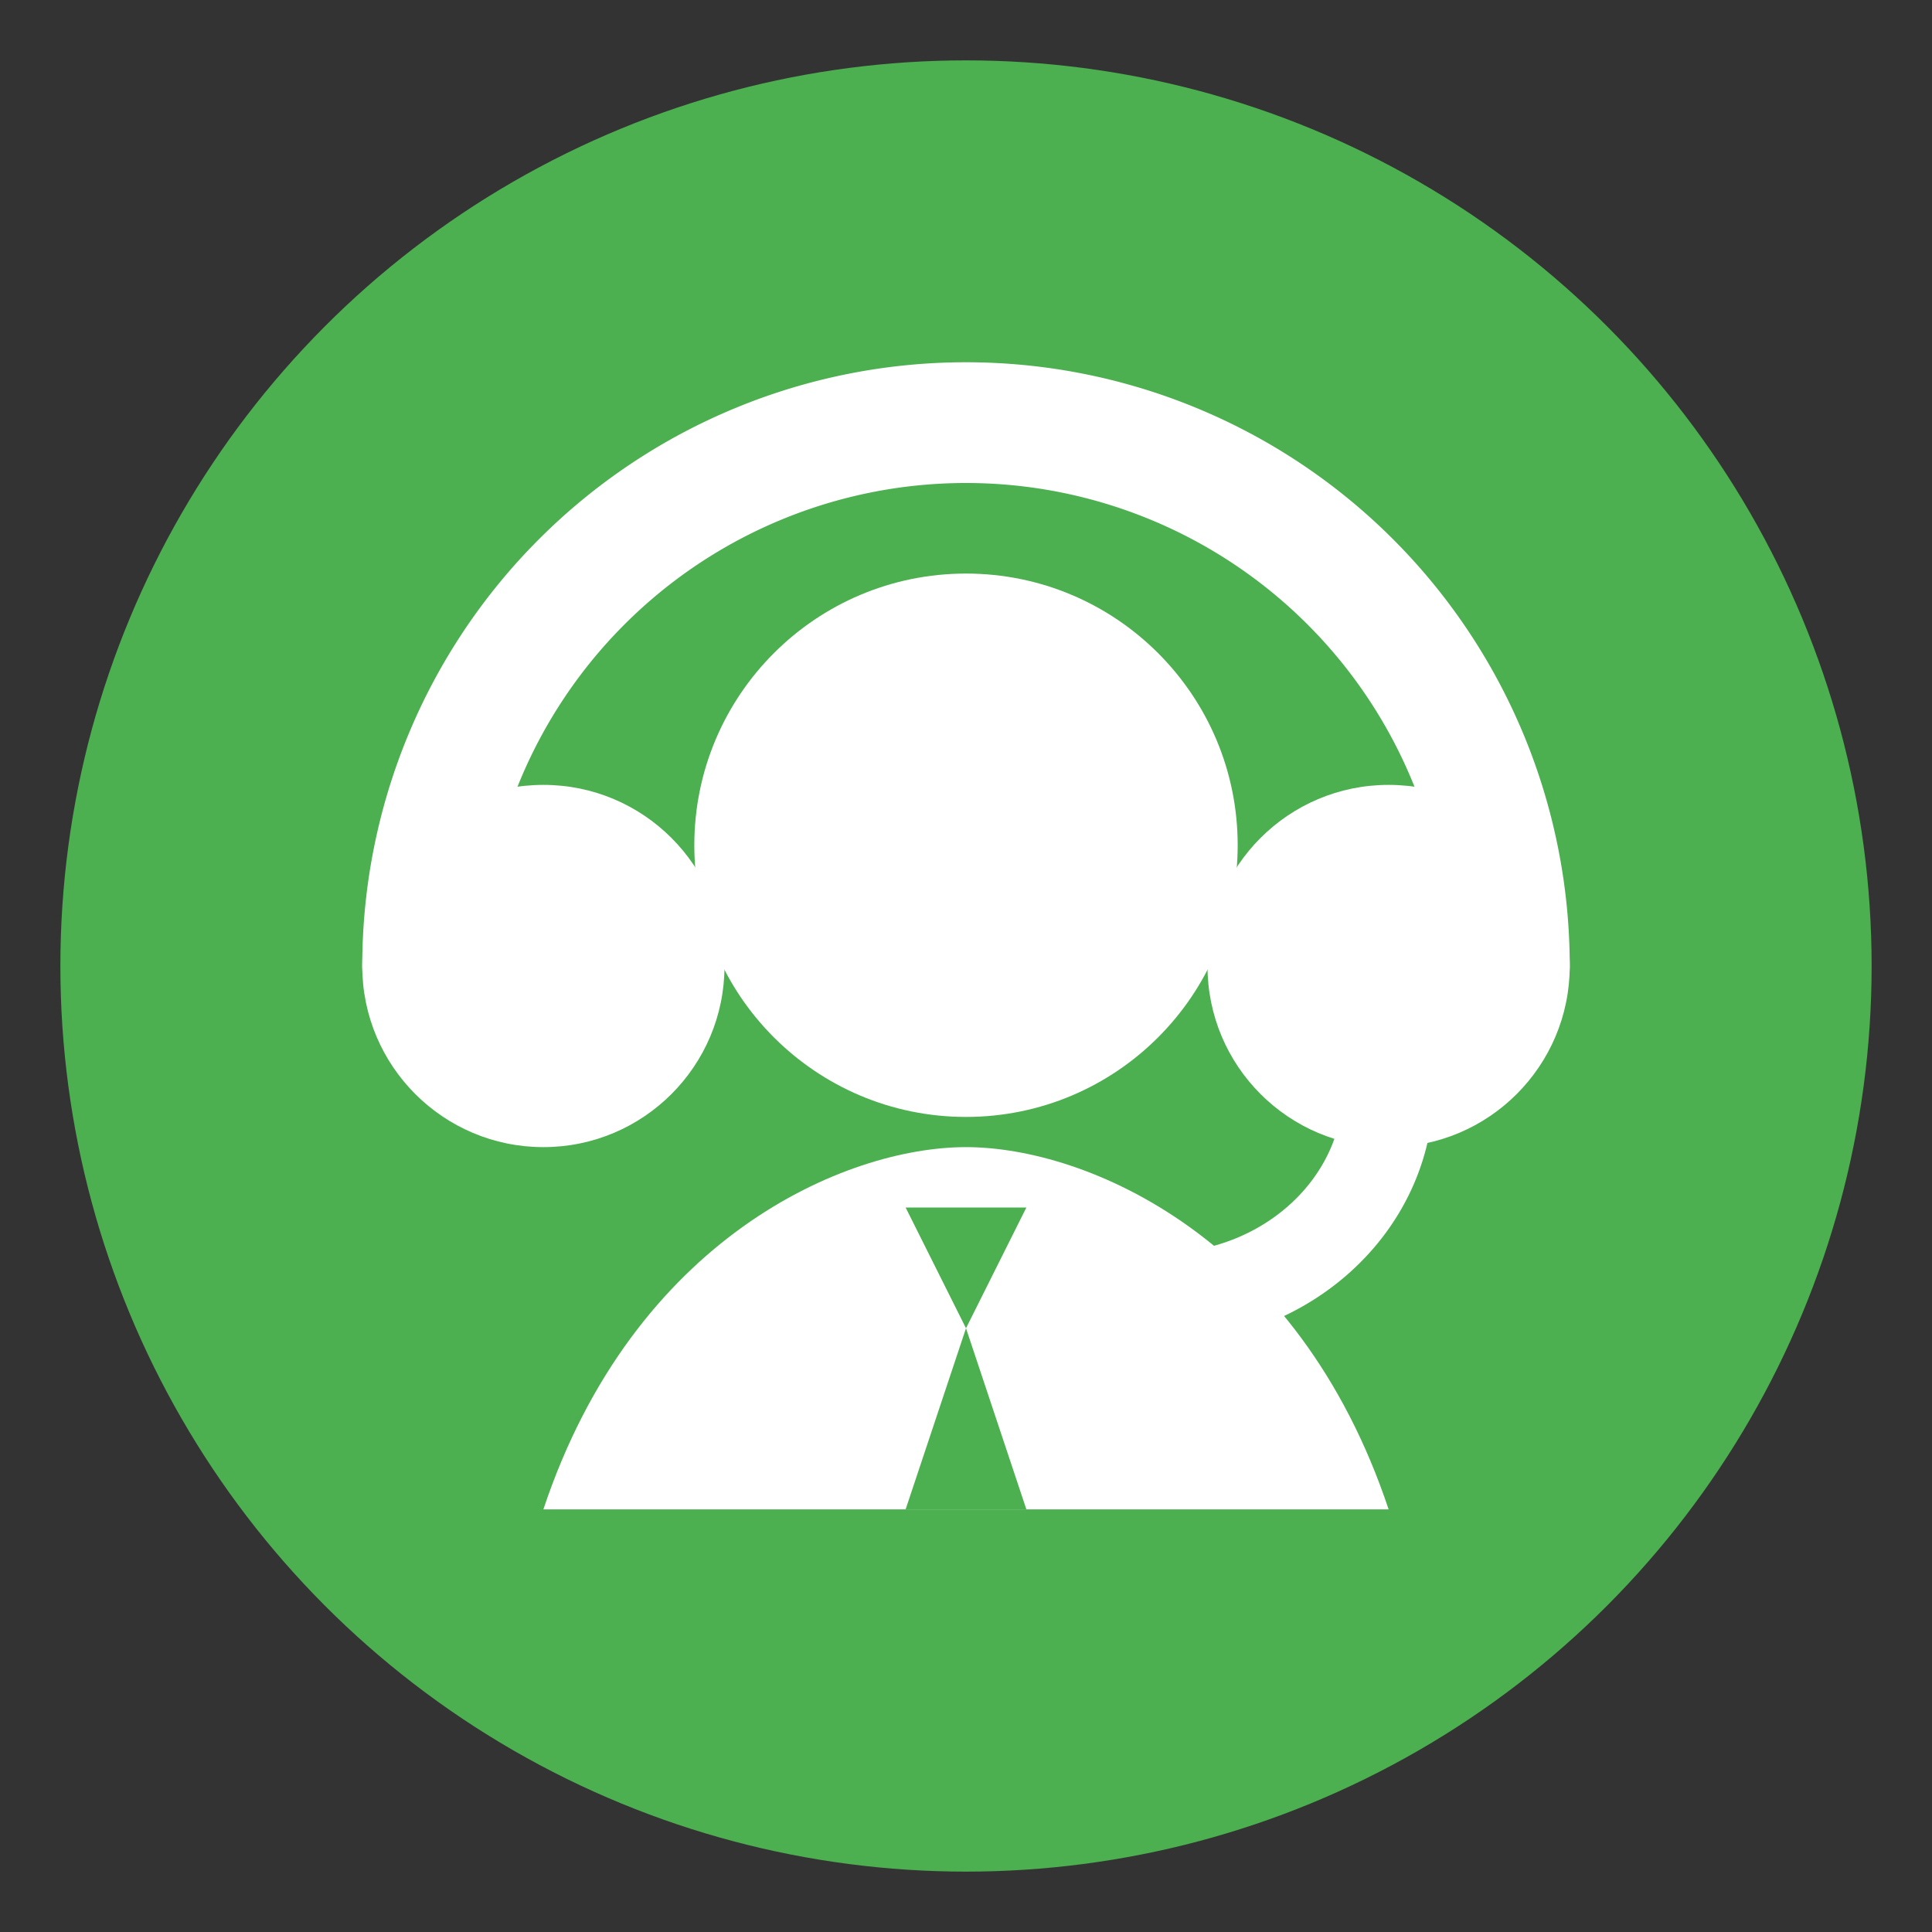 <?xml version="1.0" encoding="UTF-8"?>
<svg xmlns="http://www.w3.org/2000/svg" width="64" height="64" viewBox="0 0 64 64" aria-label="Иконка бота-помощника">
  <rect x="0" y="0" width="64" height="64" fill="#333333" stroke="none"/>
  <!-- Green circular background -->
  <circle cx="32" cy="32" r="30" fill="#4CAF50"/>
  <!-- Headset band -->
  <path d="M14 32a18 18 0 1 1 36 0" fill="none" stroke="#FFFFFF" stroke-width="4" stroke-linecap="round"/>
  <!-- Earcups -->
  <circle cx="18" cy="32" r="6" fill="#FFFFFF"/>
  <circle cx="46" cy="32" r="6" fill="#FFFFFF"/>
  <!-- Face (white bust silhouette) -->
  <circle cx="32" cy="28" r="9" fill="#FFFFFF"/>
  <path d="M18 50c3-9 10-12 14-12s11 3 14 12" fill="#FFFFFF"/>
  <!-- Mic boom -->
  <path d="M46 36c0 4-3.5 7-7.5 7H35" fill="none" stroke="#FFFFFF" stroke-width="3" stroke-linecap="round"/>
  <!-- Tie for 'assistant' vibe -->
  <path d="M30 40l2 4-2 6h4l-2-6 2-4z" fill="#4CAF50"/>
</svg>
